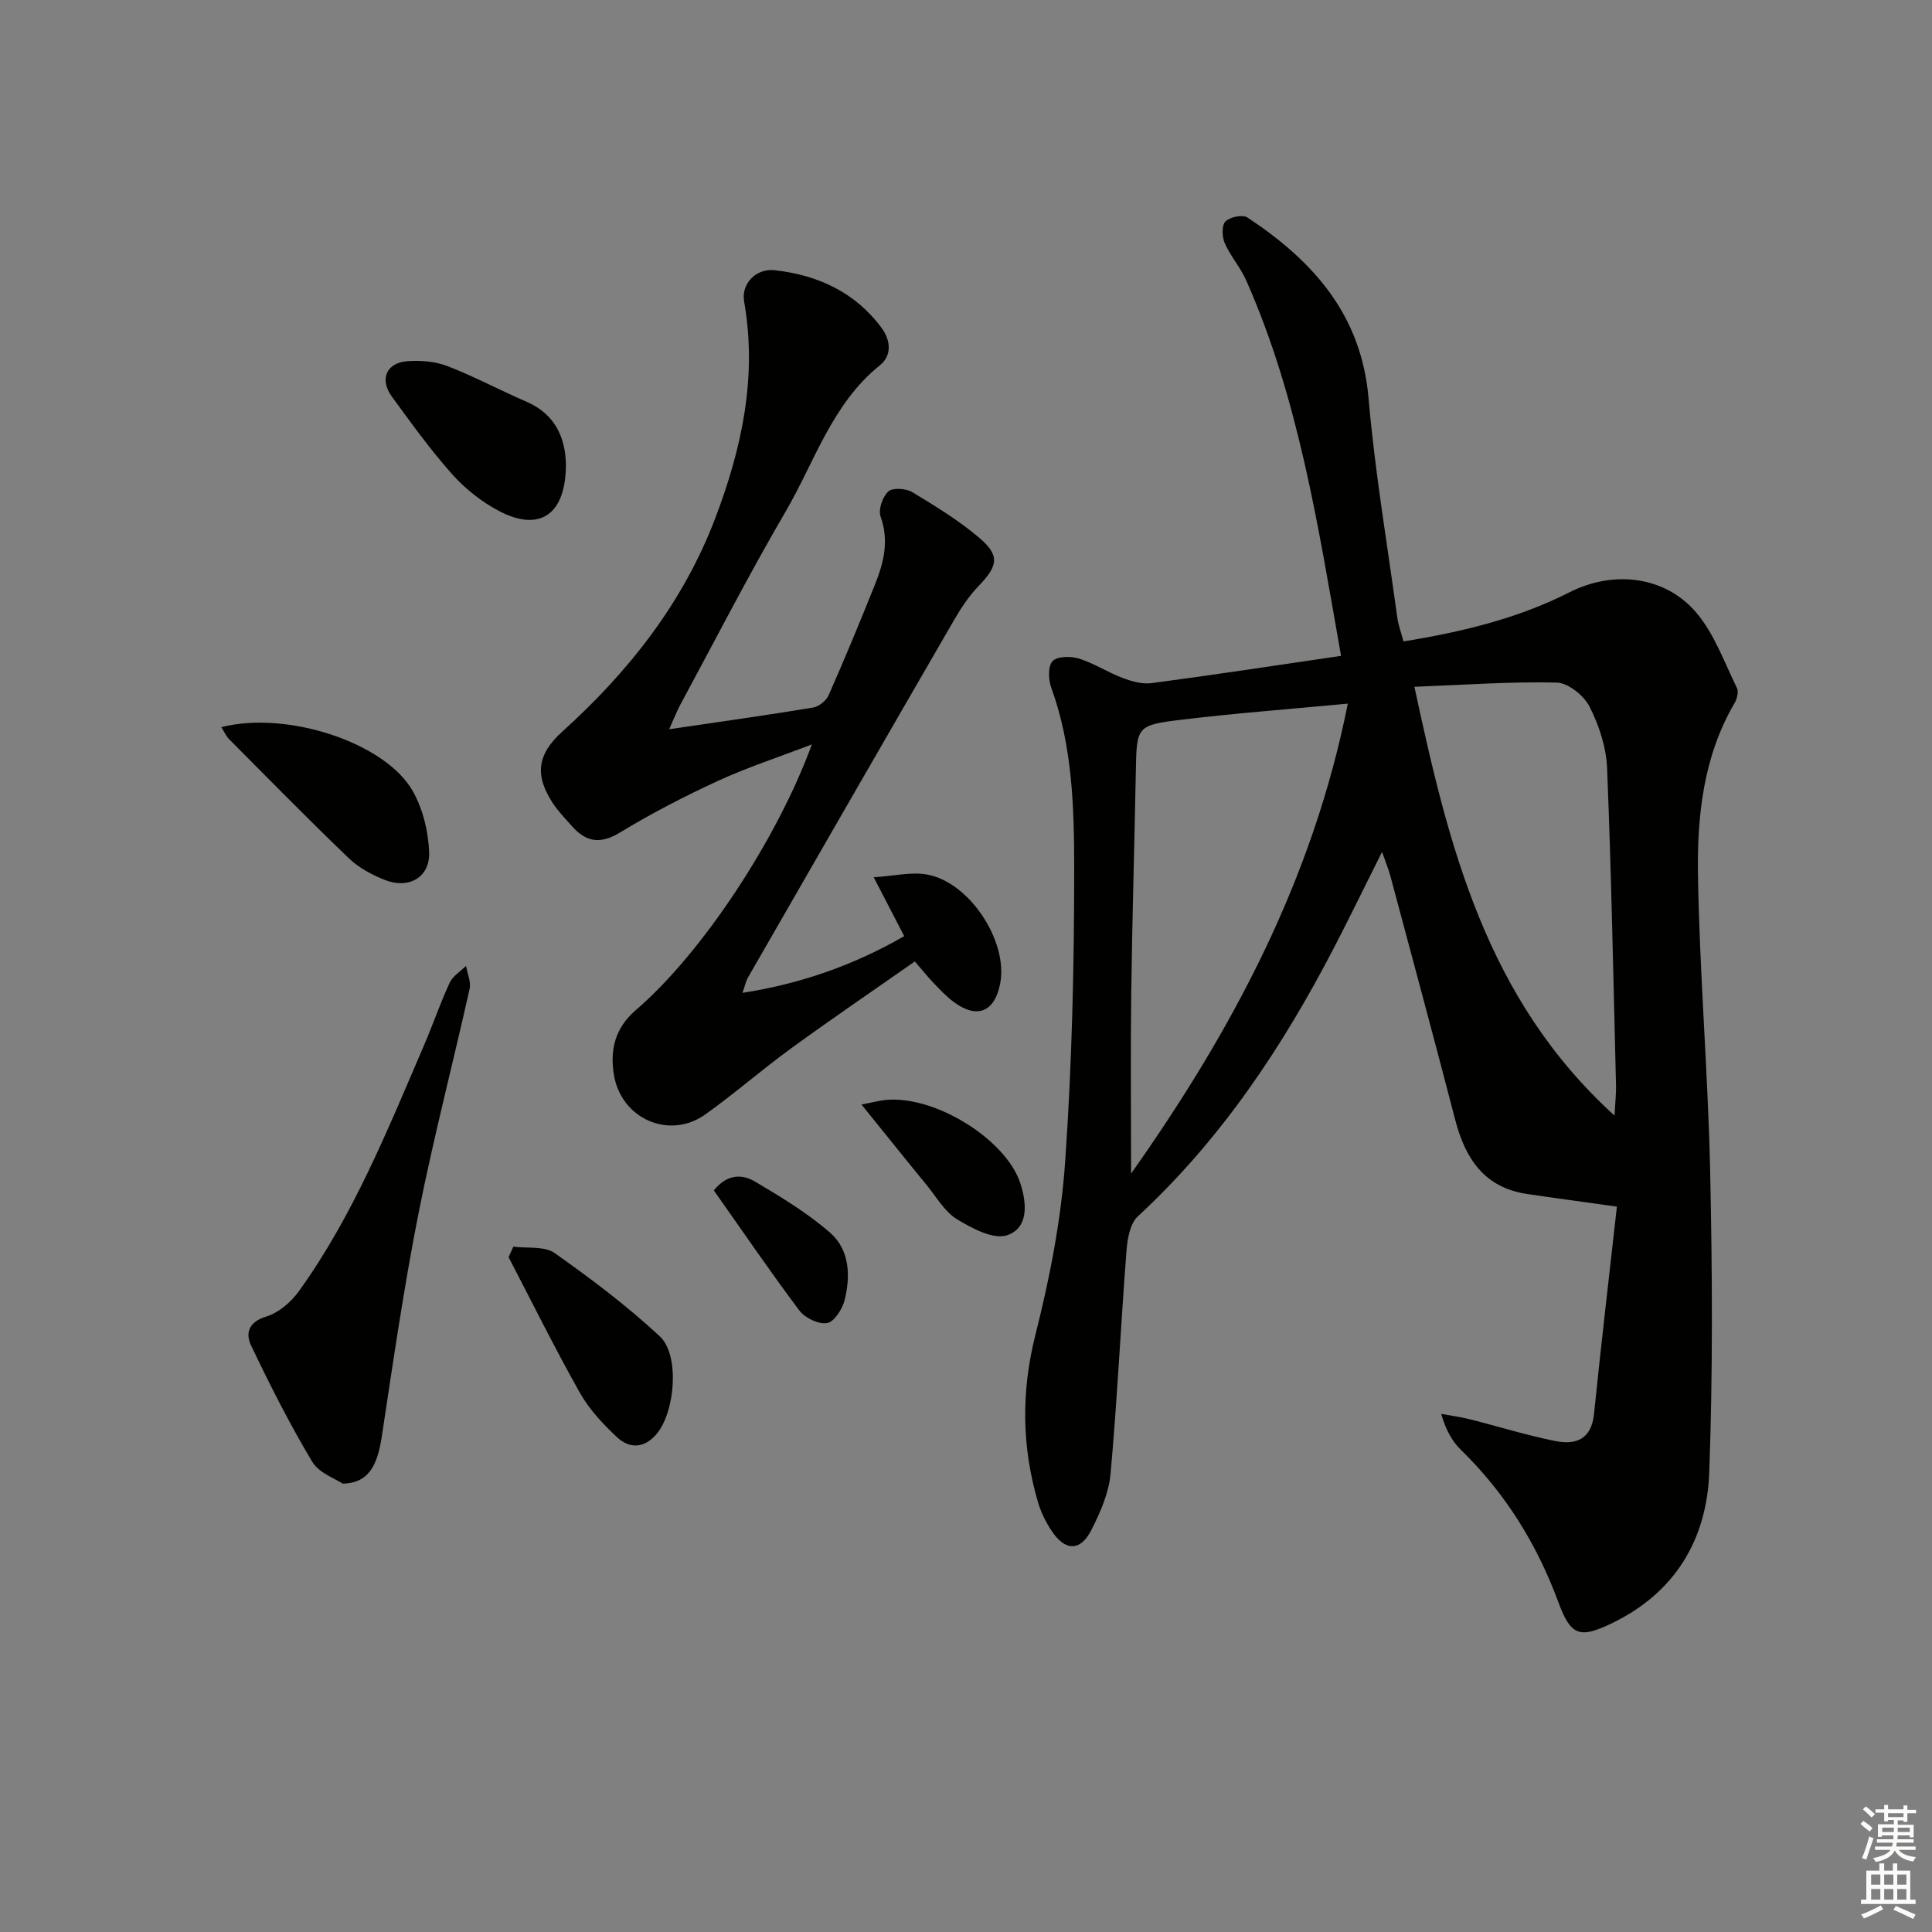 <svg enable-background="new 0 0 400 400" viewBox="0 0 400 400" xmlns="http://www.w3.org/2000/svg"><rect x="0" y="0" width="400" height="400" fill="#808080" stroke="none"/><g fill="#010100"><path d="m277.65 135.79c-4.75-26.89-8.76-53.16-19.63-77.72-1.19-2.7-3.26-5.02-4.45-7.72-.57-1.3-.66-3.68.14-4.5.91-.93 3.57-1.48 4.56-.82 13.52 8.94 23.56 20.03 25.07 37.39 1.32 15.2 3.88 30.28 5.95 45.41.22 1.61.81 3.17 1.29 4.97 12.04-1.96 23.6-4.71 34.36-10.17 9.03-4.58 19.74-3.46 26.26 4.21 3.74 4.4 5.79 10.26 8.4 15.56.4.8.04 2.29-.48 3.17-6.47 11.06-7.77 23.38-7.57 35.65.33 20.44 2.08 40.85 2.52 61.29.45 20.77.57 41.58-.19 62.33-.51 14-7.16 25.05-20.37 31.34-6.41 3.05-8.29 2.51-10.82-4.35-4.45-12.06-11-22.68-20.24-31.67-1.84-1.79-3.12-4.17-4.07-7.43 1.95.36 3.92.61 5.84 1.09 5.95 1.5 11.82 3.34 17.82 4.54 4.18.83 7.45-.34 7.98-5.59 1.46-14.33 3.15-28.65 4.74-42.95-6.87-.97-12.74-1.75-18.6-2.62-8.85-1.32-12.79-7.32-14.87-15.34-4.37-16.85-8.92-33.65-13.42-50.47-.37-1.39-.93-2.72-1.73-5.02-3.56 7.1-6.64 13.45-9.88 19.71-10.71 20.65-23.44 39.82-40.68 55.75-1.62 1.49-2.16 4.66-2.35 7.11-1.19 15.39-1.91 30.82-3.3 46.19-.36 3.99-2.13 8.01-3.98 11.65-2.28 4.48-5.45 4.4-8.26.12-1.17-1.79-2.17-3.79-2.77-5.83-3.4-11.55-3.52-22.98-.52-34.84 2.96-11.69 5.29-23.72 6.13-35.73 1.41-20.22 1.88-40.54 1.87-60.82-.01-12.55-.36-25.26-4.77-37.37-.6-1.65-.67-4.47.31-5.45 1.02-1.02 3.79-1.03 5.48-.5 3.12.98 5.94 2.85 9.02 4.01 1.89.71 4.09 1.32 6.03 1.06 12.83-1.7 25.61-3.65 39.18-5.64zm-43.47 107.19c21.09-29.84 37.63-60.97 44.87-97.3-11.95 1.13-23.18 1.97-34.35 3.32-9.43 1.13-9.36 1.39-9.54 10.81-.29 15.29-.75 30.57-.95 45.85-.16 12.08-.03 24.17-.03 37.32zm58.66-100.79c7.14 33.3 14.89 64.68 41.43 88.78.16-3 .35-4.61.31-6.21-.55-21.92-.96-43.84-1.85-65.75-.18-4.32-1.67-8.84-3.64-12.72-1.17-2.3-4.42-4.91-6.8-4.97-9.55-.23-19.12.48-29.45.87z"/><path d="m153.72 205.56c12.25-1.92 23.15-5.79 33.49-11.74-2.03-3.91-3.83-7.4-6.32-12.19 4.27-.28 7.68-1.12 10.86-.6 8.89 1.44 17.05 13.85 15.32 22.64-1.17 5.92-4.84 7.36-9.7 3.71-1.45-1.09-2.72-2.44-3.99-3.76-1.14-1.18-2.17-2.48-3.97-4.56-8.6 6.01-17.19 11.86-25.59 17.97-6.05 4.4-11.7 9.36-17.79 13.7-7.41 5.29-17.42.96-18.93-8.21-.83-5.07.17-9.64 4.54-13.39 13.7-11.77 29.26-35.35 36.45-55.01-7.01 2.69-13.4 4.77-19.46 7.56-6.93 3.2-13.76 6.72-20.28 10.69-4.11 2.5-7.05 1.95-9.97-1.36-1.32-1.49-2.73-2.94-3.83-4.58-3.91-5.89-3.38-10.22 1.88-14.97 13.77-12.44 25.02-26.7 31.67-44.21 5.49-14.45 8.71-29.25 5.96-44.84-.63-3.58 2.36-6.92 6.4-6.46 8.87 1.01 16.63 4.56 22.09 11.98 1.84 2.5 2.16 5.66-.37 7.69-9.93 7.98-13.51 20.01-19.58 30.39-7.63 13.05-14.53 26.53-21.72 39.84-.69 1.27-1.21 2.64-2.34 5.13 10.59-1.56 20.21-2.9 29.8-4.49 1.21-.2 2.73-1.43 3.23-2.57 3.34-7.59 6.52-15.24 9.6-22.94 1.8-4.5 2.94-9.03 1.15-14.01-.52-1.44.4-4.12 1.59-5.21.9-.83 3.65-.65 4.94.12 4.82 2.91 9.7 5.88 13.96 9.52s3.78 5.78-.14 9.86c-1.93 2.01-3.56 4.39-4.97 6.82-14.33 24.74-28.59 49.52-42.84 74.3-.44.78-.62 1.73-1.14 3.18z"/><path d="m70.95 307.17c-1.44-.99-4.89-2.16-6.32-4.55-4.65-7.76-8.74-15.87-12.64-24.04-1.18-2.47-.6-4.86 3.1-5.99 2.6-.79 5.19-3.02 6.82-5.3 11.24-15.63 18.36-33.4 25.9-50.93 1.84-4.27 3.34-8.68 5.29-12.89.64-1.39 2.22-2.34 3.38-3.49.28 1.59 1.07 3.29.75 4.74-3.47 15.53-7.5 30.94-10.59 46.54-3.02 15.26-5.25 30.68-7.58 46.07-.95 6.33-2.88 9.75-8.11 9.84z"/><path d="m117.17 96.07c.01 10.54-5.46 14.14-13.85 9.73-3.58-1.88-6.98-4.57-9.68-7.59-4.51-5.06-8.5-10.6-12.5-16.09-2.62-3.6-1.15-7.03 3.23-7.34 2.74-.19 5.75.04 8.28 1.02 5.55 2.14 10.82 4.99 16.29 7.34 6.24 2.68 8.1 7.79 8.23 12.93z"/><path d="m45.82 150.55c13.59-3.48 34.02 3.21 39.67 13.29 2.09 3.72 3.22 8.4 3.36 12.69.16 5.09-4.2 7.58-9.05 5.7-2.73-1.06-5.52-2.55-7.6-4.56-8.42-8.07-16.58-16.4-24.8-24.67-.57-.56-.89-1.36-1.58-2.45z"/><path d="m106.28 258.11c2.89.38 6.44-.17 8.55 1.32 7.56 5.33 15 10.95 21.77 17.24 4.18 3.88 3.17 15.62-.62 20.17-2.53 3.04-5.61 3.18-8.26.69-2.88-2.7-5.71-5.71-7.63-9.11-5.2-9.23-9.9-18.74-14.79-28.13.32-.72.65-1.45.98-2.18z"/><path d="m178.36 228.68c2.36-.45 3.74-.84 5.16-.96 10.23-.89 24.8 8.26 27.73 17.27 1.4 4.29 1.67 9.25-2.72 10.75-2.81.96-7.29-1.41-10.4-3.31-2.55-1.56-4.24-4.58-6.23-7.02-4.29-5.23-8.52-10.52-13.54-16.73z"/><path d="m147.79 246.46c2.83-3.52 5.97-3.35 8.56-1.81 5.39 3.2 10.85 6.49 15.54 10.59 4.03 3.53 4.23 8.95 2.97 13.97-.47 1.85-2.16 4.48-3.62 4.72-1.77.29-4.59-1.06-5.75-2.61-6.07-8.09-11.77-16.46-17.7-24.86z"/></g><path d="m385.2 377.6.6-.6c.6.4 1.3.9 1.9 1.5l-.6.7c-.8-.6-1.4-1.1-1.9-1.6zm.3 7.1c.6-1.4 1.1-2.9 1.5-4.5.3.1.6.3.9.4-.5 1.4-1 2.9-1.5 4.4zm.2-10.1.6-.6c.7.5 1.3 1.1 1.9 1.6l-.7.7c-.6-.6-1.2-1.2-1.8-1.7zm8.4-.8h.8v.9h1.8v.7h-1.8v1.8h-.8v-.3h-1.2v.9h3.3v2.6h-.8v-.4h-2.5c0 .3 0 .6-.1.8h3.4v.7h-3.5c0 .3-.1.6-.1.8h4v.7h-3.5c.7.9 1.9 1.3 3.6 1.5-.2.2-.4.5-.6.9-1.9-.3-3.2-1.1-3.8-2.3-.5 1.1-1.8 2-3.9 2.4-.2-.3-.4-.5-.6-.8 1.9-.4 3.1-.9 3.6-1.7h-3.2v-.7h3.5c.1-.2.1-.5.2-.8h-3.3v-.7h3.4c0-.2 0-.5 0-.8h-2.4v.3h-.8v-2.6h3.3v-.9h-1.2v.3h-.8v-1.8h-1.8v-.7h1.8v-.9h.8v.9h3.2zm-4.4 5.5h2.4c0-.3 0-.6 0-.9h-2.4zm1.2-3.1h3.2v-.8h-3.2zm4.4 2.2h-2.4v.9h2.5v-.9z" fill="#fcfbfa"/><path d="m389.2 385.8h.9v1.5h1.8v-1.5h.9v1.5h2.7v6h1.1v.9h-11.3v-.9h1.1v-6h2.7v-1.5zm.2 8.7.5.8c-1.2.6-2.5 1.3-4 1.9-.2-.3-.3-.6-.6-.8 1.6-.6 3-1.3 4.1-1.9zm-2-4.3h1.9v-2.1h-1.9zm0 3.1h1.9v-2.2h-1.9zm2.7-3.1h1.9v-2.1h-1.9zm0 3.1h1.9v-2.2h-1.9zm2.4 1.3c1.4.6 2.7 1.2 4.1 1.8l-.5.9c-1.5-.7-2.8-1.4-4.1-1.9zm2.2-6.5h-1.9v2.1h1.9zm-1.9 5.2h1.9v-2.2h-1.9z" fill="#fcfbfa"/></svg>